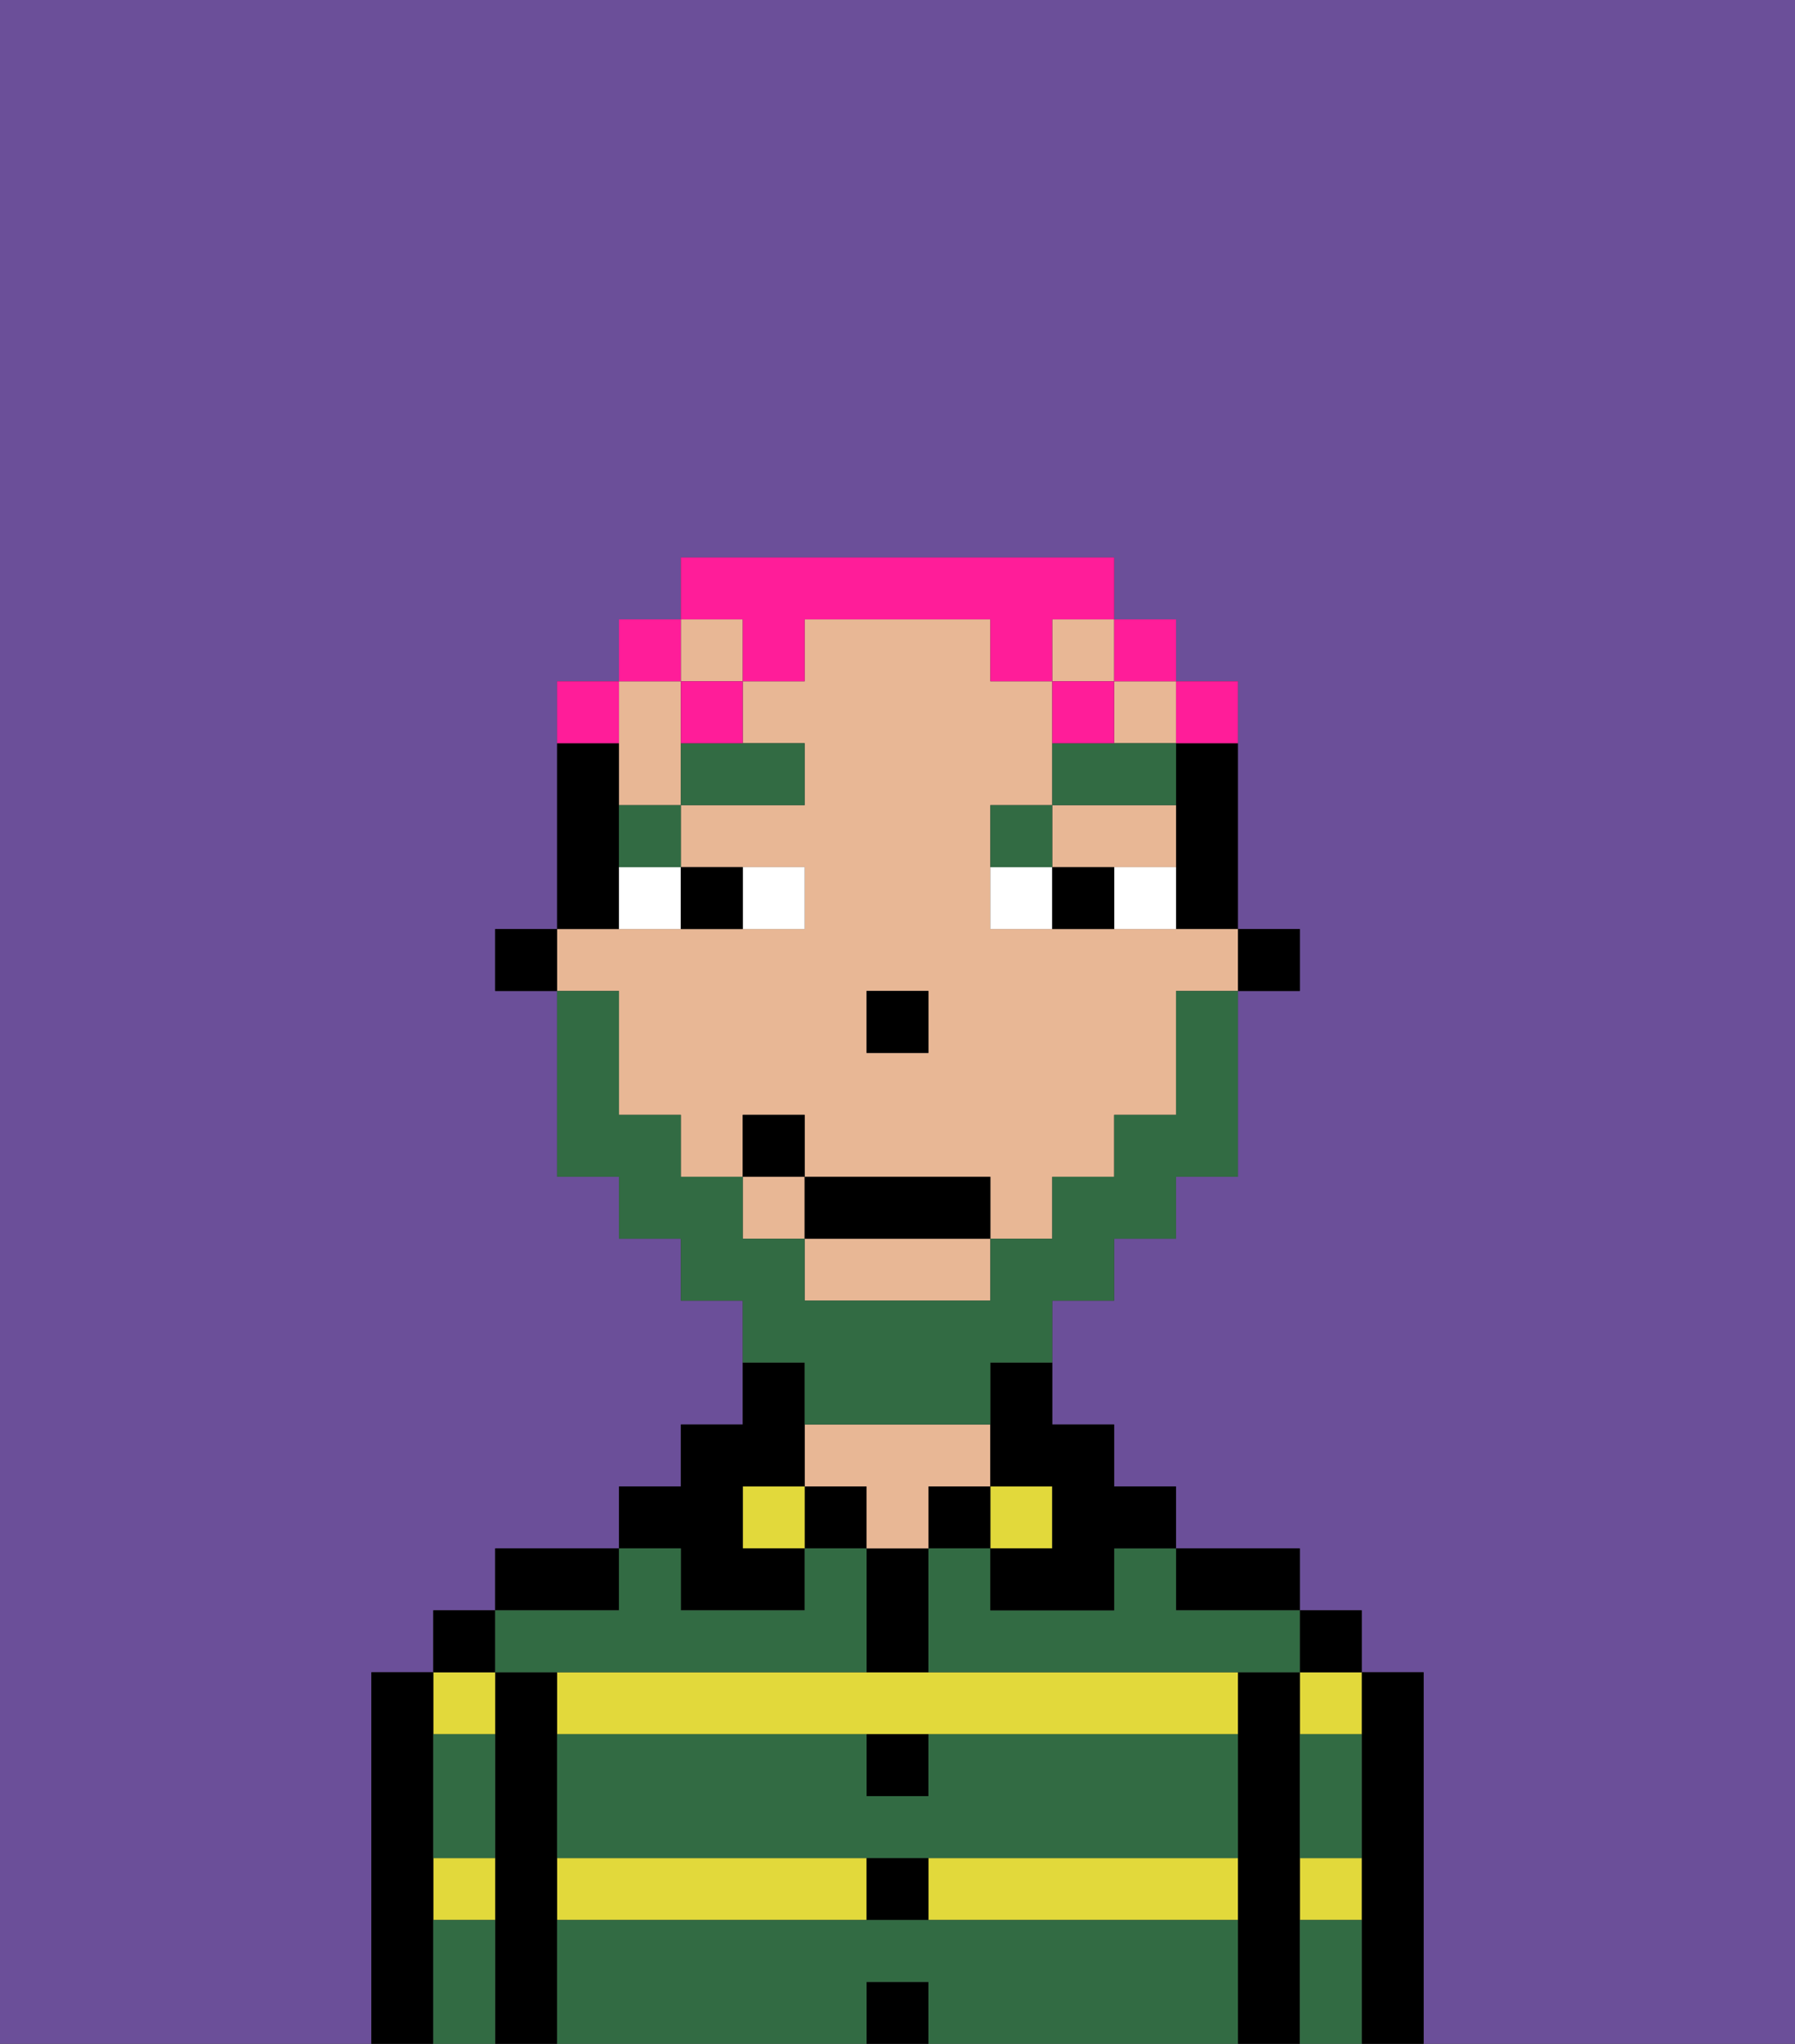 <svg xmlns="http://www.w3.org/2000/svg" viewBox="0 0 29 33"><rect x="0" y="0" width="29" height="33" fill="#333333" stroke="none"/><defs><style>polygon,rect,path{shape-rendering:crispedges;}.ya146-1{fill:#6b4f99;}.ya146-2{fill:#000000;}.ya146-3{fill:#e2d93b;}.ya146-4{fill:#e8b795;}.ya146-5{fill:#326b43;}.ya146-6{fill:#ffffff;}.ya146-7{fill:#326b43;}.ya146-8{fill:#326b43;}.ya146-9{fill:#ff1d99;}</style></defs><path class="ya146-1" d="M0,33H6V27H7V26H8V25h2V24h1V23h1V21H11V20H10V19H9V16H8V15H9V11h1V10h1V9h7v1h1v1h1v4h1v1H20v3H19v1H18v1H17v2h1v1h1v1h2v1h1v1h1v6h6V0H0Z"/><path class="ya146-2" d="M23,27H22v6h1V27Z"/><path class="ya146-3" d="M21,28h1V27H21Z"/><path class="ya146-3" d="M21,31h1V30H21Z"/><rect class="ya146-2" x="21" y="26" width="1" height="1"/><path class="ya146-2" d="M21,30V27H20v6h1V30Z"/><path class="ya146-3" d="M15,31h5V30H15Z"/><rect class="ya146-3" x="9" y="30" width="5" height="1"/><path class="ya146-3" d="M14,27H9v1H20V27H14Z"/><path class="ya146-2" d="M20,26h1V25H19v1Z"/><rect class="ya146-3" x="16" y="24" width="1" height="1"/><rect class="ya146-2" x="15" y="24" width="1" height="1"/><rect class="ya146-2" x="14" y="32" width="1" height="1"/><rect class="ya146-2" x="14" y="30" width="1" height="1"/><path class="ya146-2" d="M15,29V28H14v1Z"/><path class="ya146-2" d="M15,26V25H14v2h1Z"/><rect class="ya146-2" x="13" y="24" width="1" height="1"/><path class="ya146-4" d="M15,24h1V23H13v1h1v1h1Z"/><rect class="ya146-3" x="12" y="24" width="1" height="1"/><path class="ya146-2" d="M11,26h2V25H12V24h1V22H12v1H11v1H10v1h1Z"/><path class="ya146-2" d="M10,25H8v1h2Z"/><path class="ya146-2" d="M9,30V27H8v6H9V30Z"/><path class="ya146-3" d="M7,31H8V30H7Z"/><path class="ya146-3" d="M8,28V27H7v1Z"/><rect class="ya146-2" x="7" y="26" width="1" height="1"/><path class="ya146-2" d="M7,30V27H6v6H7V30Z"/><path class="ya146-5" d="M15,31H9v2h5V32h1v1h5V31Z"/><path class="ya146-5" d="M15,29H14V28H9v2H20V28H15Z"/><path class="ya146-5" d="M18,26H16V25H15v2h6V26H19V25H18Z"/><path class="ya146-5" d="M9,27h5V25H13v1H11V25H10v1H8v1Z"/><path class="ya146-5" d="M7,29v1H8V28H7Z"/><path class="ya146-5" d="M7,31v2H8V31Z"/><path class="ya146-5" d="M21,31v2h1V31Z"/><path class="ya146-5" d="M21,29v1h1V28H21Z"/><rect class="ya146-2" x="20" y="15" width="1" height="1"/><path class="ya146-2" d="M19,13v2h1V12H19Z"/><rect class="ya146-4" x="18" y="11" width="1" height="1"/><rect class="ya146-4" x="17" y="10" width="1" height="1"/><path class="ya146-4" d="M10,17v1h1v1h1V18h1v1h3v1h1V19h1V18h1V16h1V15H16V13h1V11H16V10H13v1H12v1h1v1H11v1h2v1H9v1h1Zm4-1h1v1H14Z"/><rect class="ya146-4" x="11" y="10" width="1" height="1"/><path class="ya146-4" d="M18,14h1V13H17v1Z"/><rect class="ya146-4" x="12" y="19" width="1" height="1"/><path class="ya146-4" d="M13,21h3V20H13Z"/><path class="ya146-4" d="M10,13h1V11H10v2Z"/><path class="ya146-2" d="M16,23v1h1v1H16v1h2V25h1V24H18V23H17V22H16Z"/><path class="ya146-2" d="M10,14V12H9v3h1Z"/><rect class="ya146-2" x="8" y="15" width="1" height="1"/><rect class="ya146-2" x="14" y="16" width="1" height="1"/><path class="ya146-6" d="M13,15V14H12v1Z"/><path class="ya146-6" d="M10,15h1V14H10Z"/><path class="ya146-6" d="M18,14v1h1V14Z"/><path class="ya146-6" d="M16,14v1h1V14Z"/><path class="ya146-2" d="M12,15V14H11v1Z"/><path class="ya146-2" d="M17,14v1h1V14Z"/><path class="ya146-7" d="M10,14h1V13H10Z"/><path class="ya146-7" d="M11,13h2V12H11Z"/><path class="ya146-7" d="M17,13H16v1h1Z"/><path class="ya146-7" d="M19,12H17v1h2Z"/><path class="ya146-8" d="M13,23h3V22h1V21h1V20h1V19h1V16H19v2H18v1H17v1H16v1H13V20H12V19H11V18H10V16H9v3h1v1h1v1h1v1h1Z"/><rect class="ya146-2" x="13" y="19" width="3" height="1"/><rect class="ya146-2" x="12" y="18" width="1" height="1"/><path class="ya146-9" d="M20,12V11H19v1Z"/><rect class="ya146-9" x="18" y="10" width="1" height="1"/><path class="ya146-9" d="M12,11h1V10h3v1h1V10h1V9H11v1h1Z"/><path class="ya146-9" d="M18,11H17v1h1Z"/><path class="ya146-9" d="M11,12h1V11H11Z"/><rect class="ya146-9" x="10" y="10" width="1" height="1"/><path class="ya146-9" d="M10,11H9v1h1Z"/></svg>